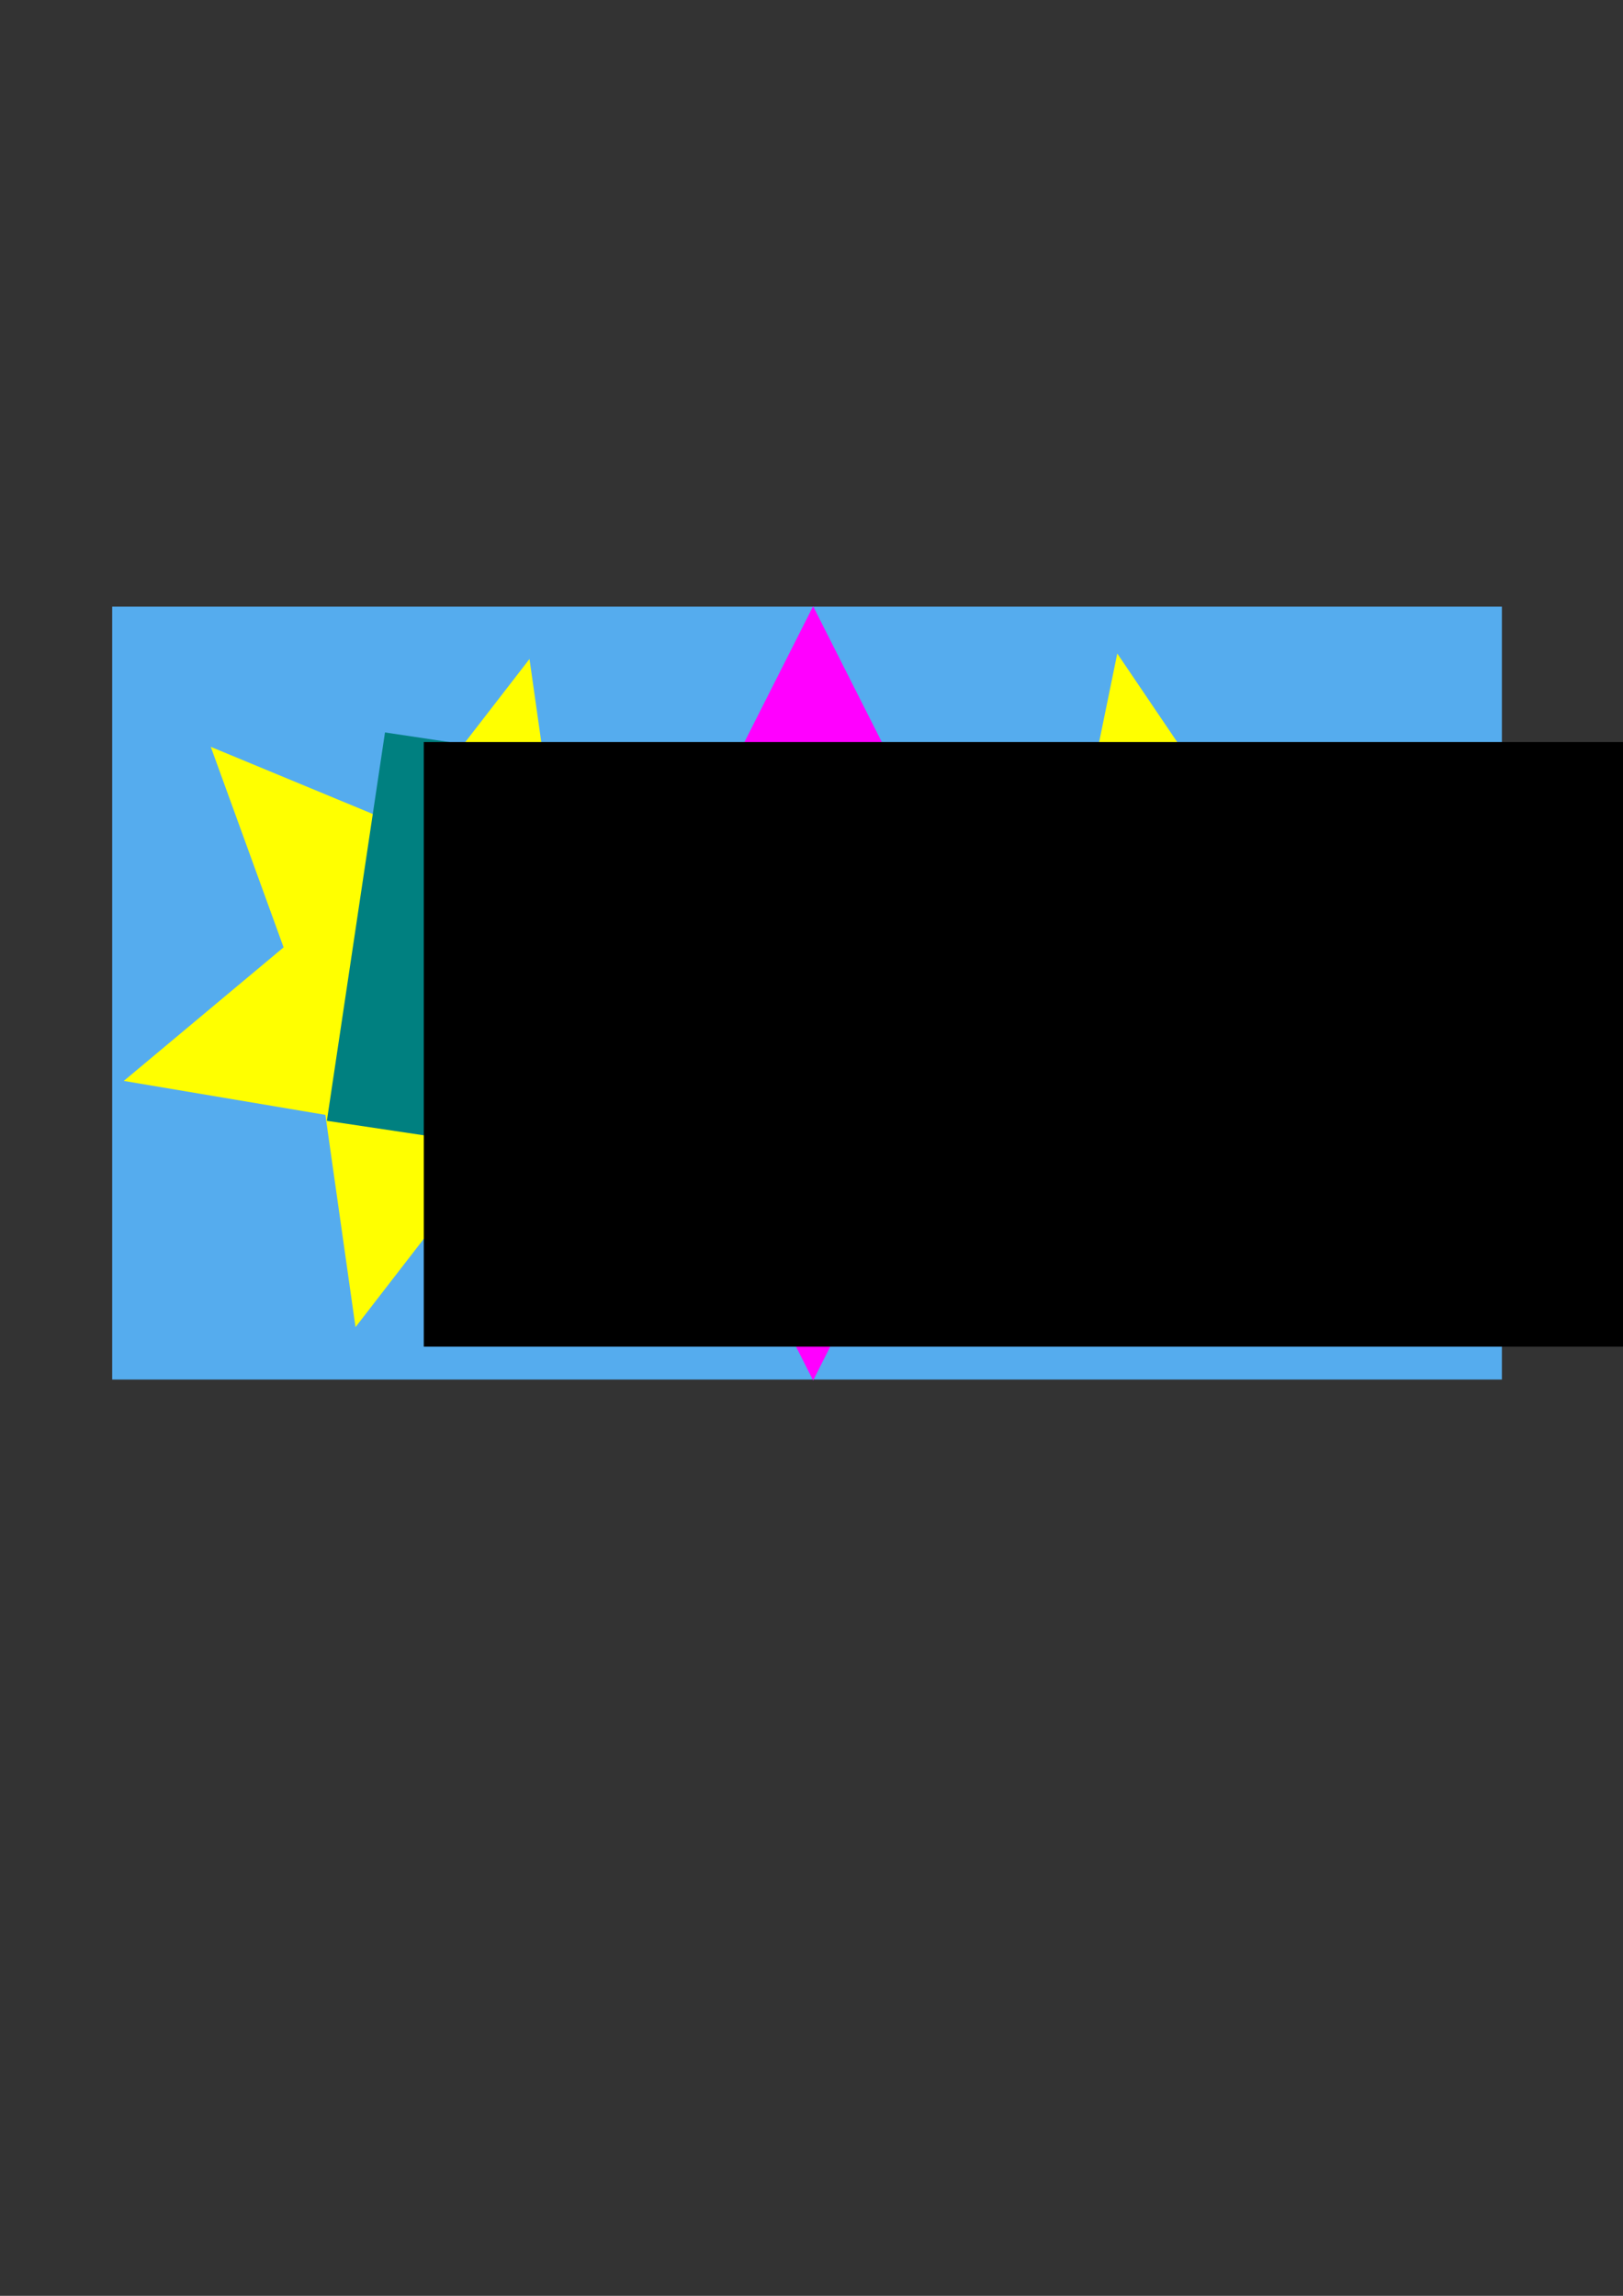 <?xml version="1.0" encoding="UTF-8" standalone="no"?>
<svg
   xmlns:dc="http://purl.org/dc/elements/1.1/"
   xmlns:cc="http://creativecommons.org/ns#"
   xmlns:rdf="http://www.w3.org/1999/02/22-rdf-syntax-ns#"
   xmlns:svg="http://www.w3.org/2000/svg"
   xmlns="http://www.w3.org/2000/svg"
   xmlns:xlink="http://www.w3.org/1999/xlink"
   version="1.1"
   id="svg5179"
   viewBox="0 0 744.094 1052.362"
   height="297mm"
   width="210mm">
  <rect x="0" y="0" width="744.094" height="1052.362" fill="#333333" stroke="none"/>
  <defs
     id="defs5181" />
  <g
     id="layer1">
    <rect
       y="278.076"
       x="51.429"
       height="354.286"
       width="637.143"
       id="rect5187"
       style="opacity:1;fill:#55acee;fill-opacity:1;stroke:none;stroke-width:13.875;stroke-linecap:round;stroke-linejoin:miter;stroke-miterlimit:4;stroke-dasharray:none;stroke-dashoffset:30.8;stroke-opacity:1" />
    <g
       transform="matrix(1,0,0,1.051,0,-32.117)"
       id="g5205">
      <path
         style="opacity:1;fill:#ffff00;fill-opacity:1;stroke:none;stroke-width:13.875;stroke-linecap:round;stroke-linejoin:miter;stroke-miterlimit:4;stroke-dasharray:none;stroke-dashoffset:30.8;stroke-opacity:1"
         id="path5197"
         d="m 326.455,550.695 -91.804,-18.374 -45.256,81.961 -29.99,-88.692 -93.608,1.788 61.815,-70.318 -48.352,-80.173 91.804,18.374 45.256,-81.961 29.99,88.692 93.608,-1.788 -61.815,70.318 z"
         transform="matrix(0.984,0.177,-0.177,0.984,85.352,-28.597)" />
      <use
         x="0"
         y="0"
         xlink:href="#path5197"
         id="use5199"
         transform="matrix(0.891,-0.453,0.453,0.891,151.893,142.232)"
         width="100%"
         height="100%"
         style="fill:#ff00ff" />
      <path
         style="opacity:1;fill:#ff00ff;fill-opacity:1;stroke:none;stroke-width:13.875;stroke-linecap:round;stroke-linejoin:miter;stroke-miterlimit:4;stroke-dasharray:none;stroke-dashoffset:30.8;stroke-opacity:1"
         id="path5203"
         d="m 517.646,536.21 -104.008,-11.31 -42.209,95.729 -42.209,-95.729 -104.008,11.31 61.799,-84.419 -61.799,-84.419 104.008,11.31 42.209,-95.729 42.209,95.729 104.008,-11.31 -61.799,84.419 z"
         transform="matrix(1.205,0,0,1,-74.779,12)" />
    </g>
    <rect
       transform="matrix(0.989,0.148,-0.148,0.989,0,0)"
       y="305.916"
       x="224.245"
       height="180"
       width="414.286"
       id="rect5210"
       style="opacity:1;fill:#008080;fill-opacity:1;stroke:none;stroke-width:13.875;stroke-linecap:round;stroke-linejoin:miter;stroke-miterlimit:4;stroke-dasharray:none;stroke-dashoffset:30.8;stroke-opacity:1" />
    <flowRoot
       transform="translate(108.571,24.922)"
       style="font-style:normal;font-variant:normal;font-weight:normal;font-stretch:normal;font-size:180px;line-height:125%;font-family:sans-serif;-inkscape-font-specification:'sans-serif, Normal';text-align:start;letter-spacing:0px;word-spacing:0px;writing-mode:lr-tb;text-anchor:start;fill:#000000;fill-opacity:1;stroke:none;stroke-width:1px;stroke-linecap:butt;stroke-linejoin:miter;stroke-opacity:1"
       id="flowRoot5189"
       xml:space="preserve"><flowRegion
         id="flowRegion5191"><rect
           style="font-style:normal;font-variant:normal;font-weight:normal;font-stretch:normal;font-size:180px;line-height:125%;font-family:sans-serif;-inkscape-font-specification:'sans-serif, Normal';text-align:start;writing-mode:lr-tb;text-anchor:start"
           y="315.219"
           x="85.714"
           height="277.143"
           width="568.571"
           id="rect5193" /></flowRegion><flowPara
         id="flowPara5195">ADs</flowPara></flowRoot>  </g>
</svg>

